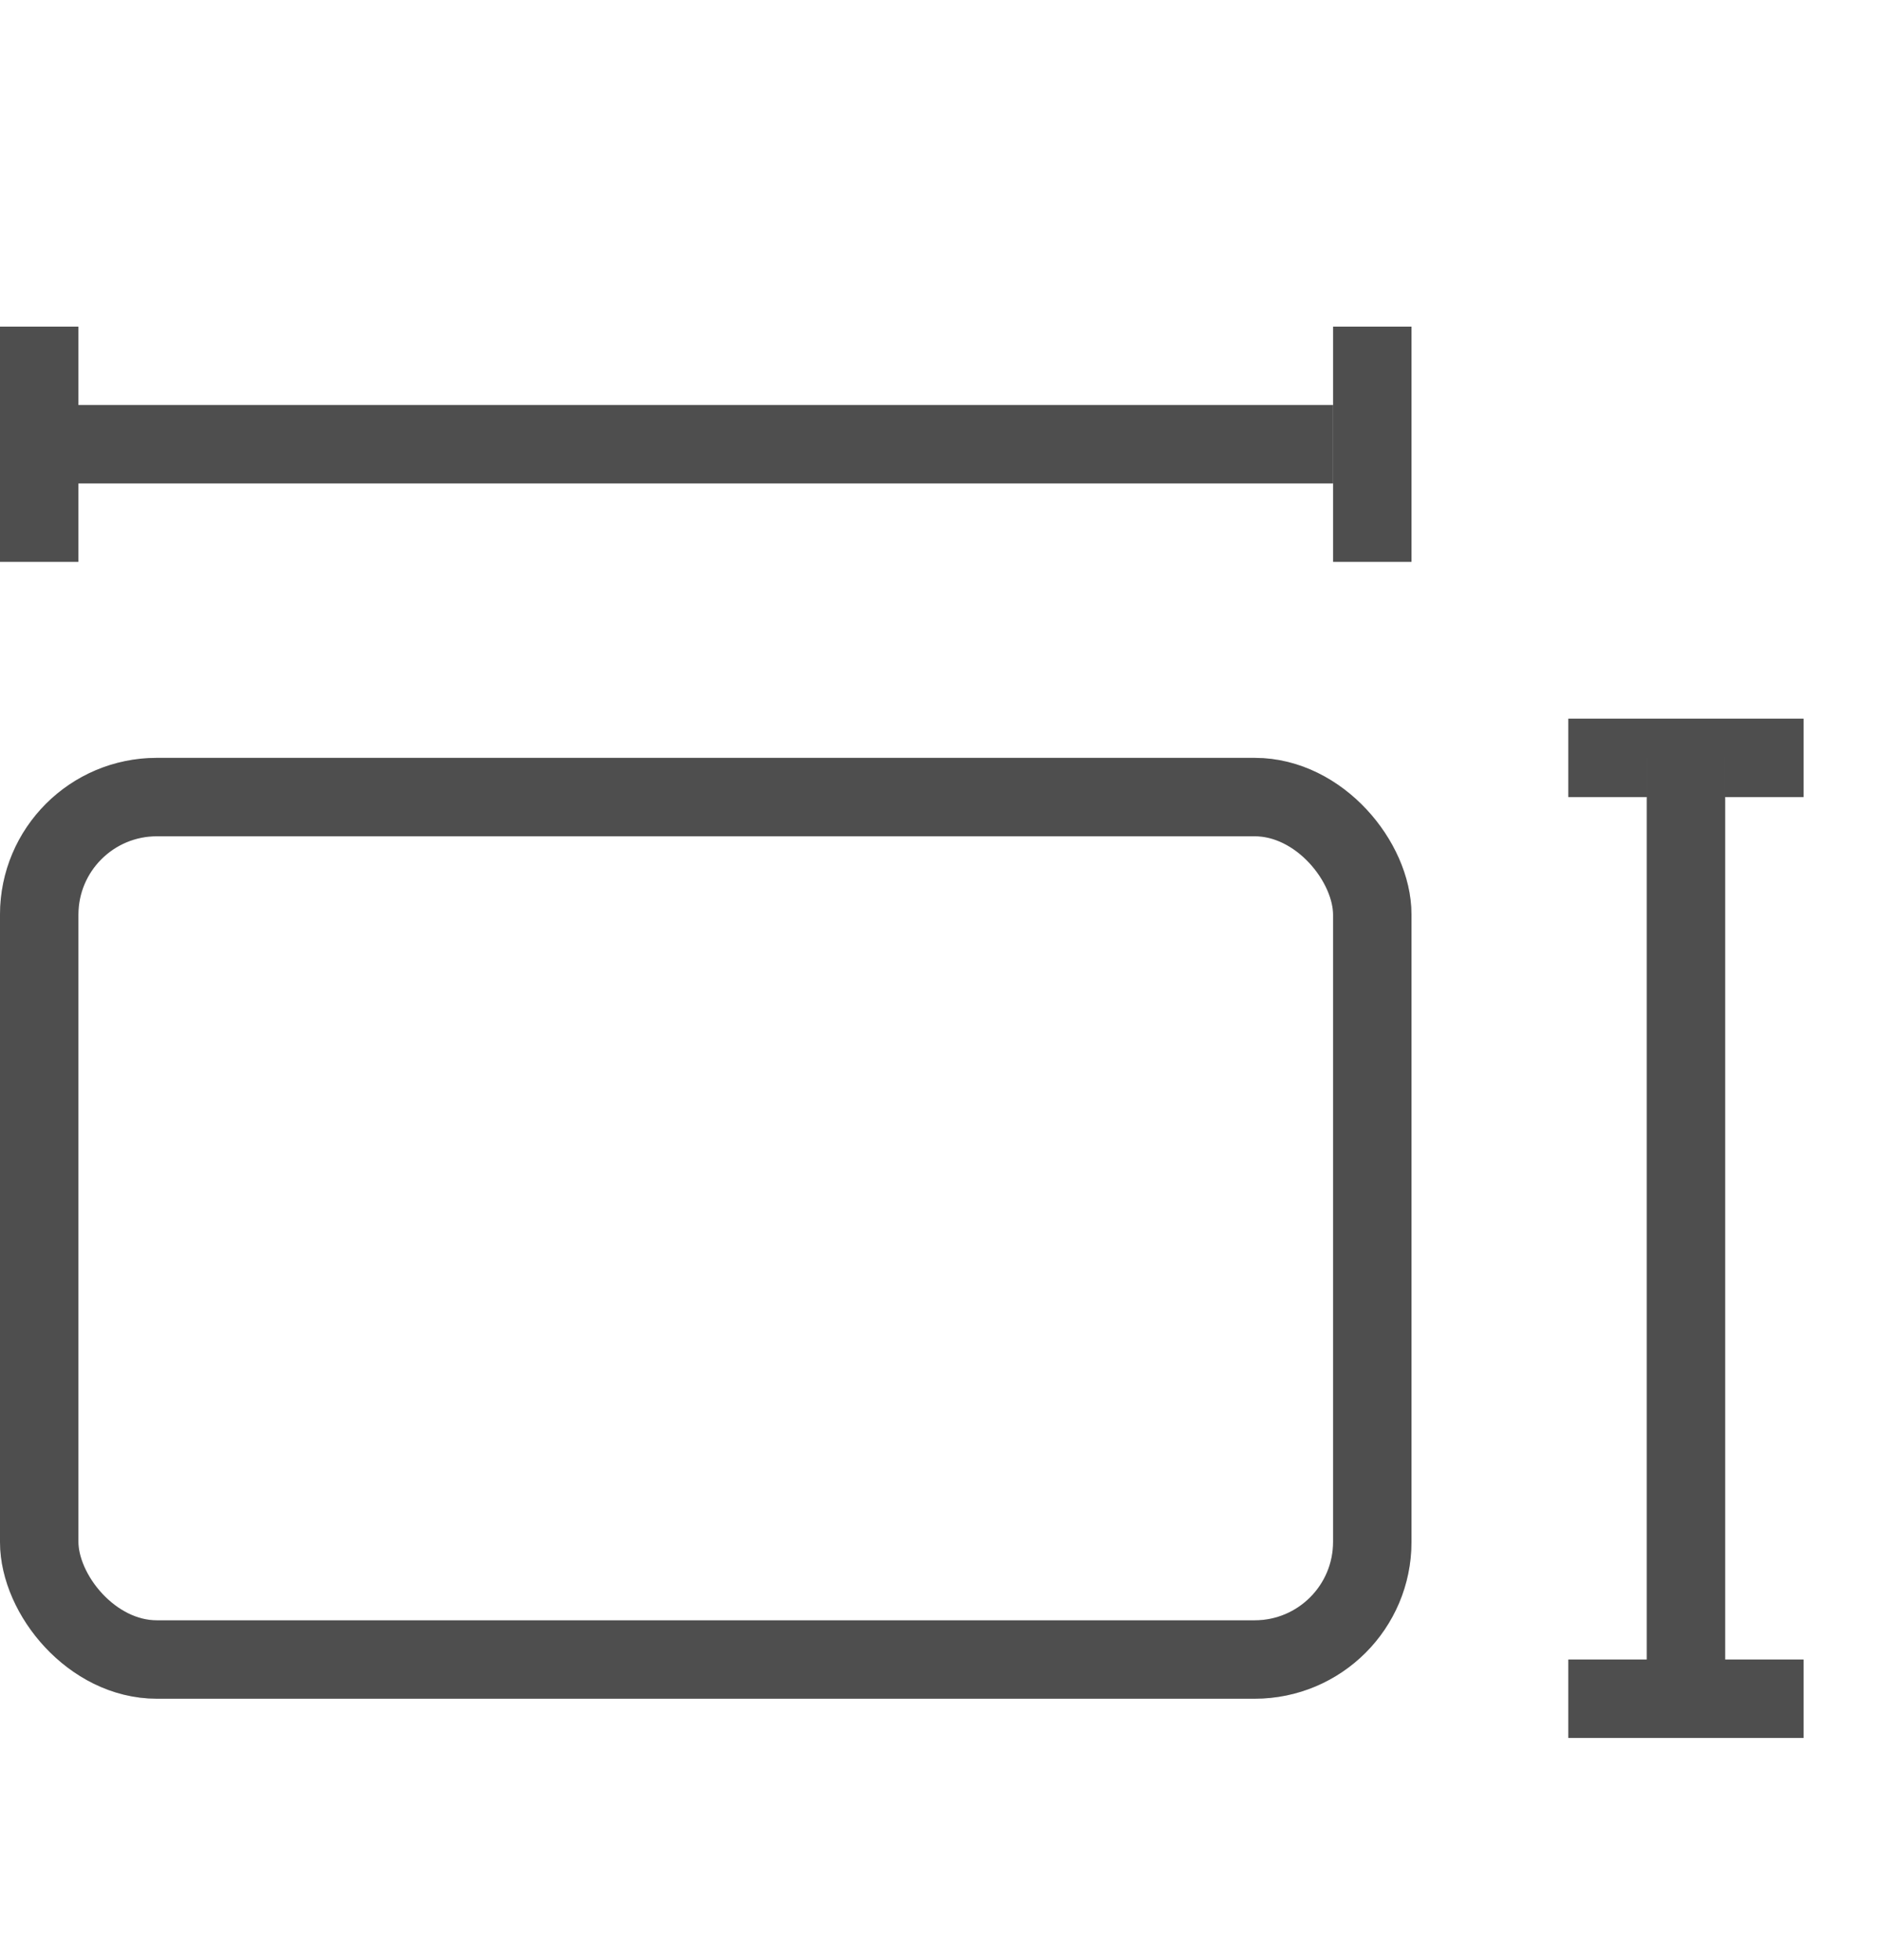 <svg width="24" height="25" viewBox="0 0 24 25" fill="none" xmlns="http://www.w3.org/2000/svg">
<path d="M20 9.666H23" stroke="#616161"/>
<path d="M20 9.666H23" stroke="black" stroke-opacity="0.2"/>
<path d="M21.5 9.666L21.5 21.666" stroke="#616161"/>
<path d="M21.5 9.666L21.5 21.666" stroke="black" stroke-opacity="0.2"/>
<path d="M20 21.666H23" stroke="#616161"/>
<path d="M20 21.666H23" stroke="black" stroke-opacity="0.2"/>
<path d="M17.5 4.166L17.5 7.166" stroke="#616161"/>
<path d="M17.5 4.166L17.5 7.166" stroke="black" stroke-opacity="0.2"/>
<path d="M17 5.666L2.08616e-07 5.666" stroke="#616161"/>
<path d="M17 5.666L2.08616e-07 5.666" stroke="black" stroke-opacity="0.2"/>
<path d="M0.5 4.166L0.5 7.166" stroke="#616161"/>
<path d="M0.5 4.166L0.5 7.166" stroke="black" stroke-opacity="0.2"/>
<rect x="0.5" y="10.166" width="17" height="11" rx="1.5" stroke="#616161"/>
<rect x="0.5" y="10.166" width="17" height="11" rx="1.5" stroke="black" stroke-opacity="0.2"/>
</svg>

